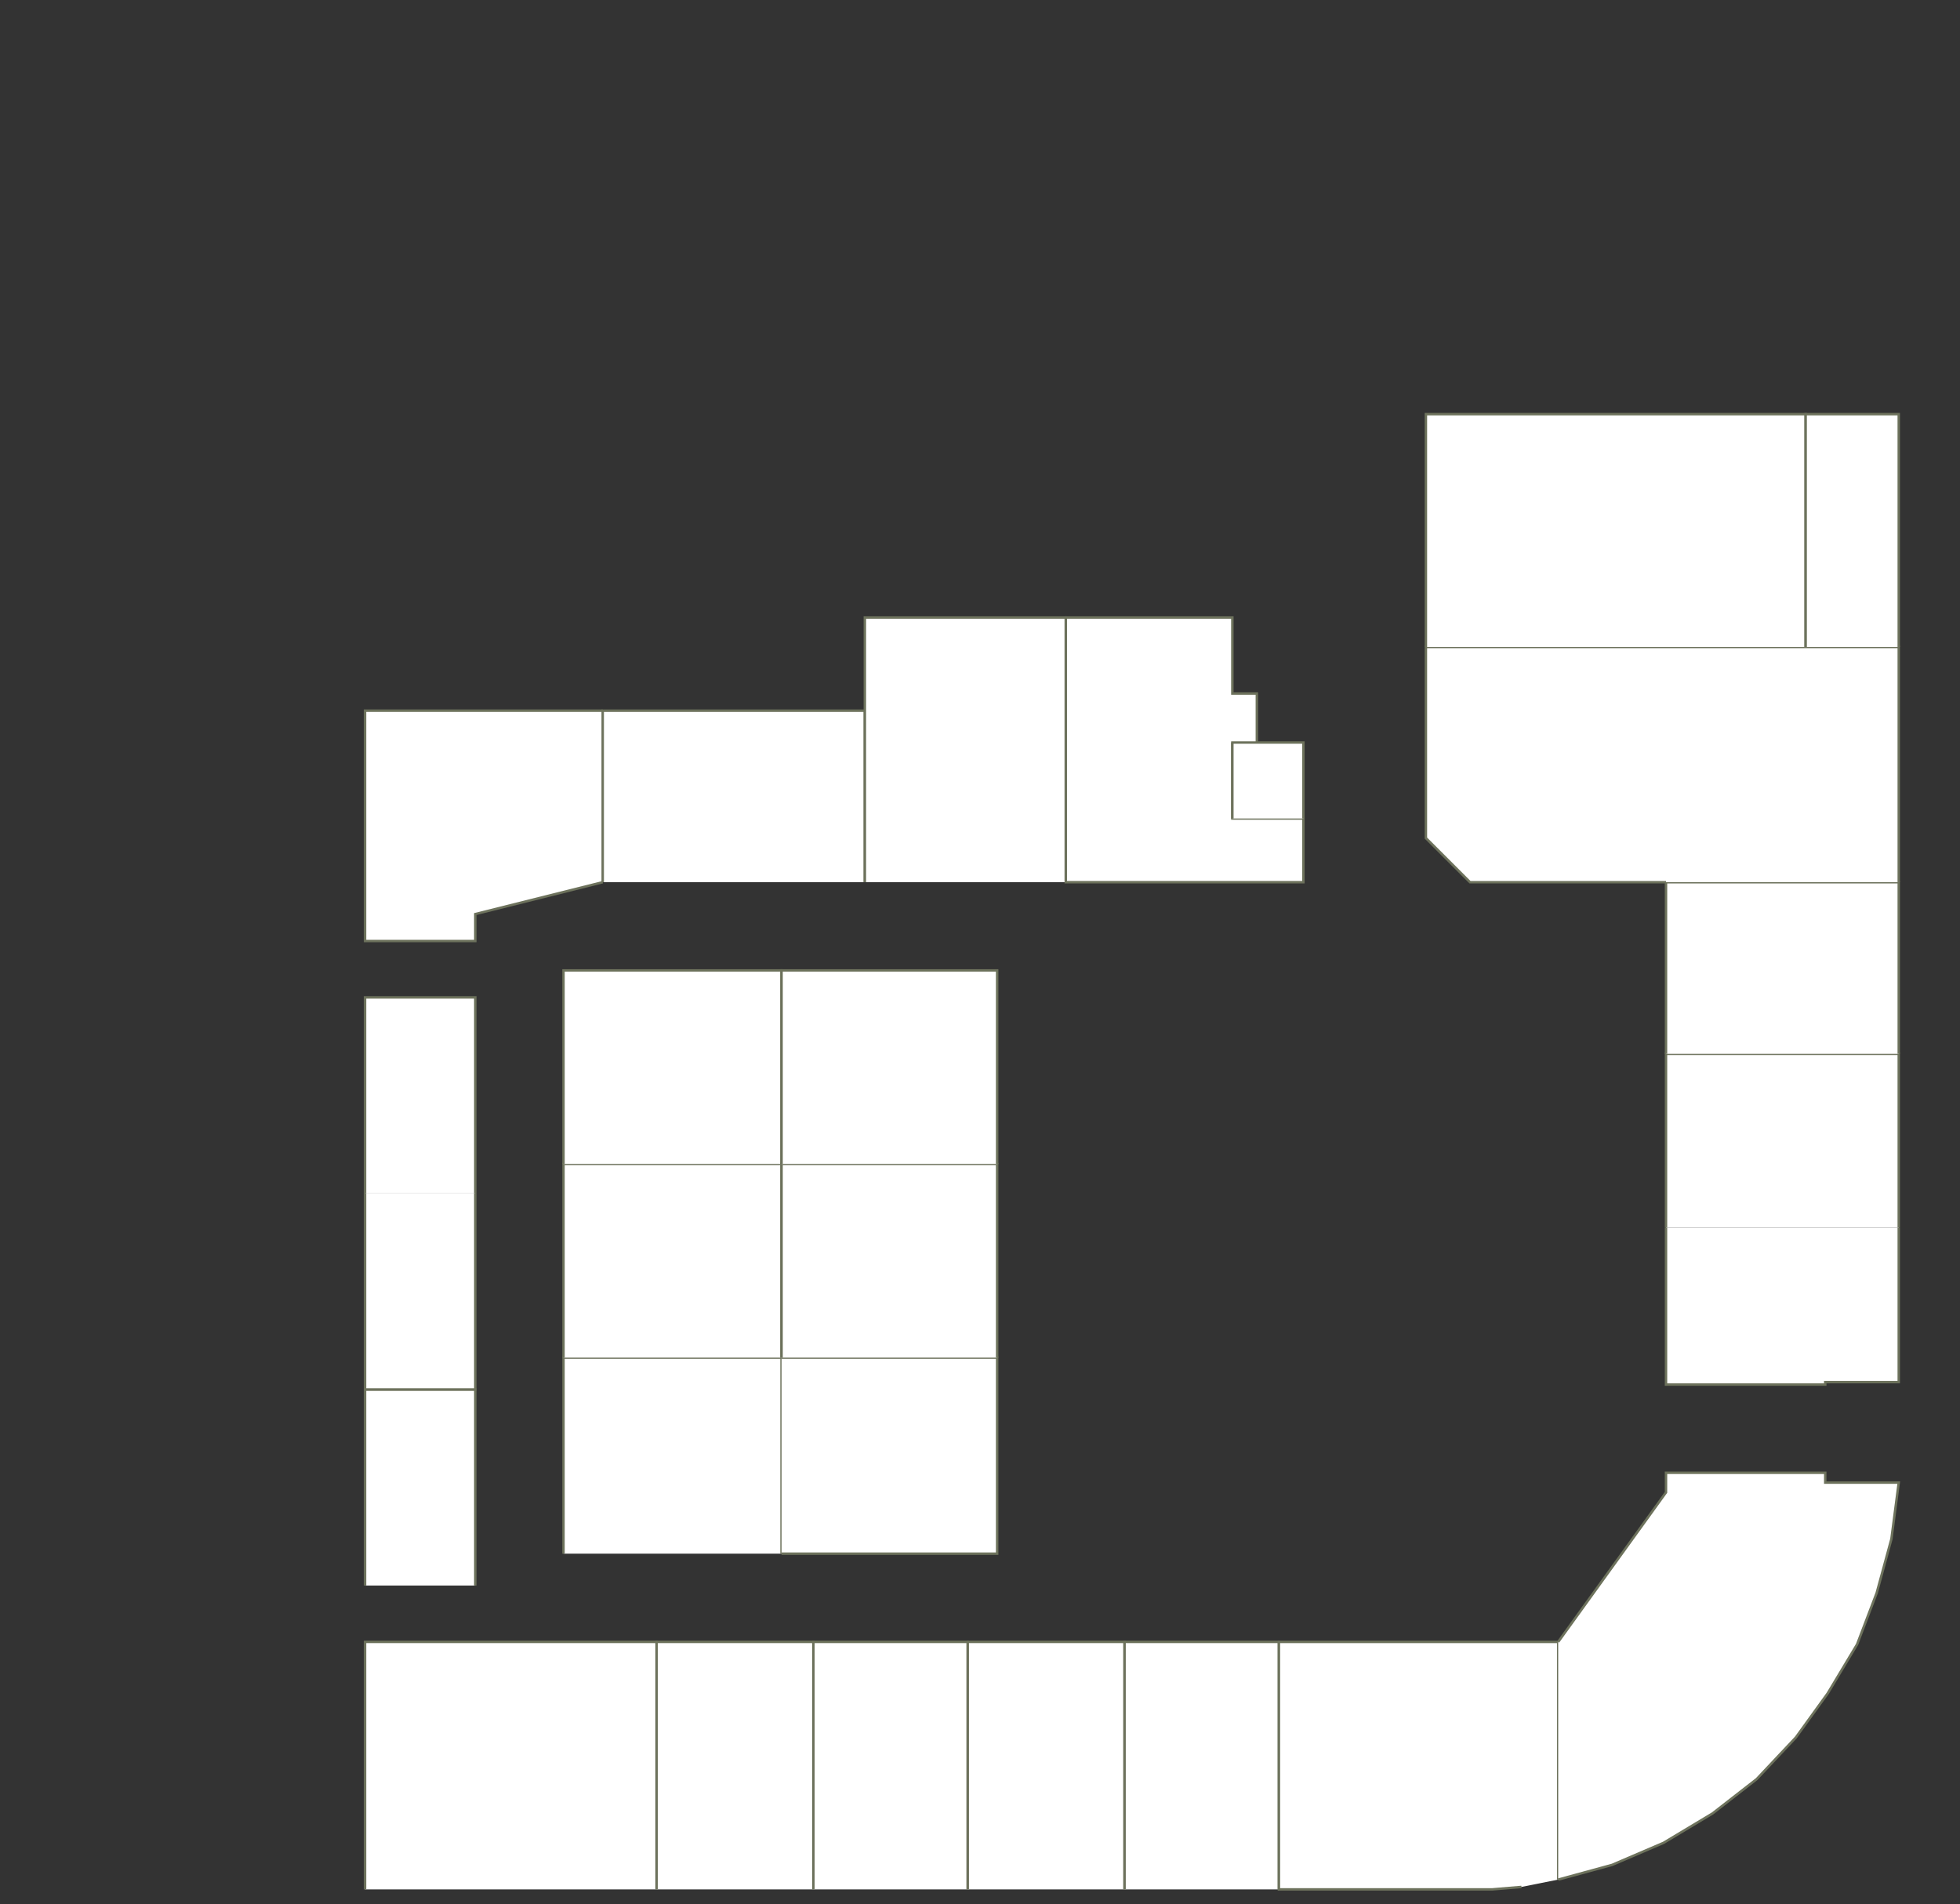 <?xml version="1.0" encoding="utf-8" ?>
<svg baseProfile="full" height="777" version="1.1" width="800" xmlns="http://www.w3.org/2000/svg" xmlns:ev="http://www.w3.org/2001/xml-events" xmlns:xlink="http://www.w3.org/1999/xlink"><rect width="100%" height="100%" fill="#333333" stroke="none"/><defs /><g id="4A01" stroke="red"><polyline fill="#FFFFFF" points="149,771 149,670 268,670 268,771" stroke="#6d725c" /></g><g id="4A02" stroke="red"><polyline fill="#FFFFFF" points="268,771 268,670 332,670 332,771" stroke="#6d725c" /></g><g id="4A03" stroke="red"><polyline fill="#FFFFFF" points="149,647 149,567 194,567 194,647" stroke="#6d725c" /></g><g id="4A04" stroke="red"><polyline fill="#FFFFFF" points="230,634 230,554 319,554 319,634" stroke="#6d725c" /></g><g id="4A06" stroke="red"><polyline fill="#FFFFFF" points="230,554 230,475 319,475 319,554" stroke="#6d725c" /></g><g id="4A07A" stroke="red"><polyline fill="#FFFFFF" points="149,487 149,407 194,407 194,487" stroke="#6d725c" /></g><g id="4A07B" stroke="red"><polyline fill="#FFFFFF" points="194,487 194,567 149,567 149,487" stroke="#6d725c" /></g><g id="4A08" stroke="red"><polyline fill="#FFFFFF" points="230,475 230,396 319,396 319,475" stroke="#6d725c" /></g><g id="4A09" stroke="red"><polyline fill="#FFFFFF" points="246,360 194,373 194,384 149,384 149,290 246,290 246,290" stroke="#6d725c" /></g><g id="4A10" stroke="red"><polyline fill="#FFFFFF" points="246,360 246,290 353,290 353,360" stroke="#6d725c" /></g><g id="4B01" stroke="red"><polyline fill="#FFFFFF" points="332,771 332,670 395,670 395,771" stroke="#6d725c" /></g><g id="4B02A" stroke="red"><polyline fill="#FFFFFF" points="395,771 395,670 459,670 459,771" stroke="#6d725c" /></g><g id="4B02B" stroke="red"><polyline fill="#FFFFFF" points="459,771 459,670 522,670 522,771" stroke="#6d725c" /></g><g id="4B03" stroke="red"><polyline fill="#FFFFFF" points="319,554 407,554 407,634 319,634" stroke="#6d725c" /></g><g id="4B05" stroke="red"><polyline fill="#FFFFFF" points="319,554 319,475 407,475 407,554" stroke="#6d725c" /></g><g id="4B07" stroke="red"><polyline fill="#FFFFFF" points="319,475 319,396 407,396 407,475" stroke="#6d725c" /></g><g id="4B08" stroke="red"><polyline fill="#FFFFFF" points="503,303 503,334 532,334 532,360 435,360 435,252 503,252 503,283 513,283 513,303" stroke="#6d725c" /></g><g id="4B09" stroke="red"><polyline fill="#FFFFFF" points="353,360 353,290 353,252 400,252 435,252 435,360" stroke="#6d725c" /></g><g id="4B10" stroke="red"><polyline fill="#FFFFFF" points="503,334 503,303 513,303 532,303 532,334" stroke="#6d725c" /></g><g id="4C02" stroke="red"><polyline fill="#FFFFFF" points="621,770 609,771 522,771 522,670 636,670 636,767" stroke="#6d725c" /></g><g id="4D01" stroke="red"><polyline fill="#FFFFFF" points="636,670 680,609 680,601 745,601 745,605 748,605 775,605 772,628 766,650 758,671 746,691 733,709 717,726 699,740 679,752 658,761 636,767" stroke="#6d725c" /></g><g id="4D03" stroke="red"><polyline fill="#FFFFFF" points="775,501 775,564 745,564 745,565 680,565 680,564 680,502 680,501" stroke="#6d725c" /></g><g id="4D05" stroke="red"><polyline fill="#FFFFFF" points="680,501 680,430 775,430 775,501" stroke="#6d725c" /></g><g id="4D07" stroke="red"><polyline fill="#FFFFFF" points="680,430 680,360 775,360 775,430" stroke="#6d725c" /></g><g id="4D09A" stroke="red"><polyline fill="#FFFFFF" points="680,360 600,360 582,342 582,264 737,264 775,264 775,360" stroke="#6d725c" /></g><g id="4D09B" stroke="red"><polyline fill="#FFFFFF" points="582,264 582,264 582,169 737,169 737,264" stroke="#6d725c" /></g><g id="4D09C" stroke="red"><polyline fill="#FFFFFF" points="737,264 737,169 775,169 775,264" stroke="#6d725c" /></g></svg>